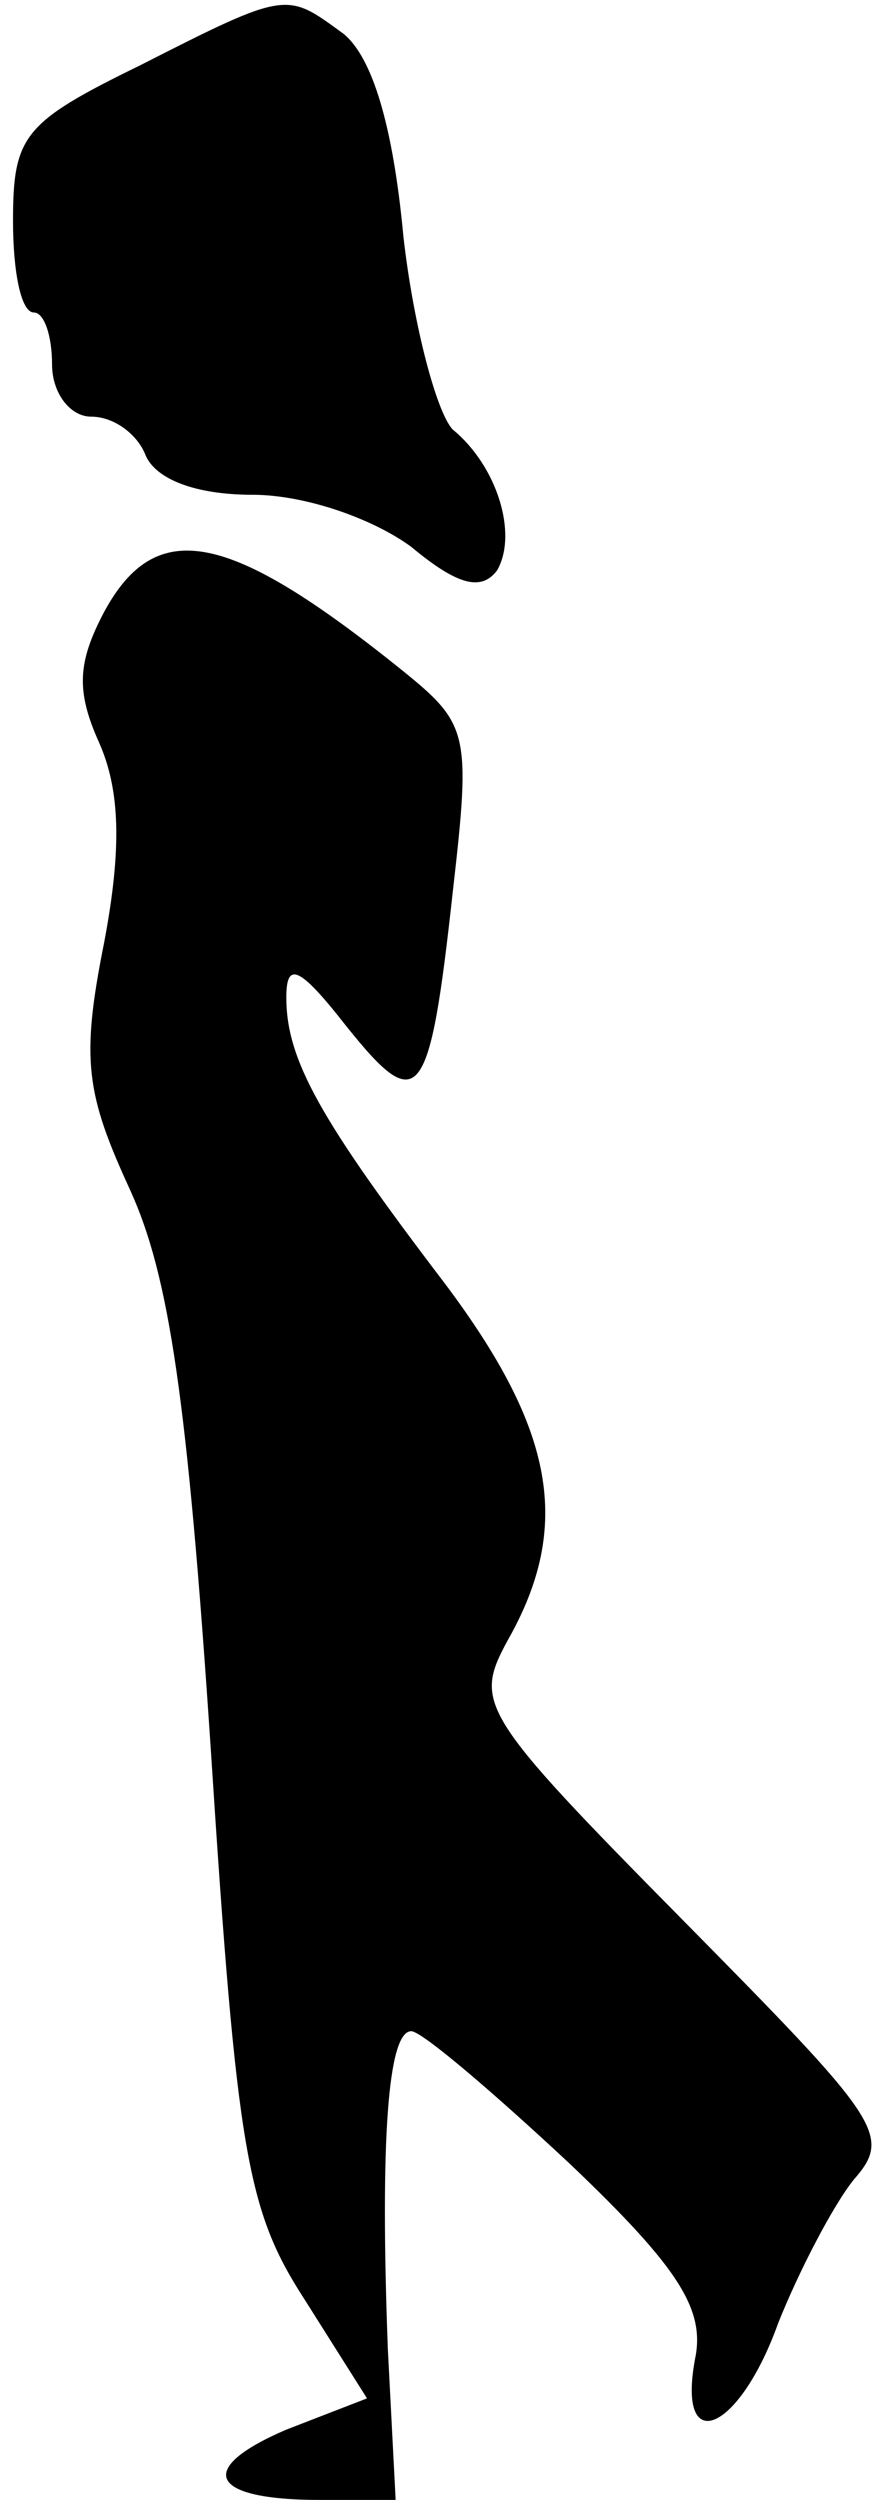 <?xml version="1.0" standalone="no"?>
<!DOCTYPE svg PUBLIC "-//W3C//DTD SVG 20010904//EN"
 "http://www.w3.org/TR/2001/REC-SVG-20010904/DTD/svg10.dtd">
<svg version="1.0" xmlns="http://www.w3.org/2000/svg"
 width="34pt" height="96pt" viewBox="0 0 34 96"
 preserveAspectRatio="xMidYMid meet">
<g transform="translate(0,96) scale(0.1,-0.1)"
fill="#000000" stroke="none">
<path fill="#000000" stroke="none" d="M54 935 c-45 -22 -49 -27 -49 -60 0
-19 3 -35 8 -35 4 0 7 -9 7 -20 0 -11 7 -20 15 -20 9 0 18 -7 21 -15 4 -9 19
-15 41 -15 20 0 46 -9 61 -20 18 -15 27 -17 33 -9 8 14 0 40 -17 54 -6 6 -15
39 -19 74 -4 43 -12 69 -23 78 -22 16 -21 17 -78 -12z"/>
<path fill="#000000" stroke="none" d="M40 725 c-10 -19 -11 -30 -2 -50 8 -18
9 -40 2 -77 -9 -45 -7 -58 10 -95 15 -33 22 -80 31 -215 10 -155 14 -177 36
-211 l24 -38 -31 -12 c-35 -15 -30 -27 13 -27 l29 0 -3 58 c-3 80 0 122 9 122
4 0 31 -23 61 -51 42 -40 52 -56 48 -75 -7 -38 17 -28 32 14 8 20 21 45 29 55
15 17 10 23 -66 100 -78 79 -80 83 -67 107 25 44 18 81 -24 137 -48 63 -61 86
-61 110 0 14 5 12 23 -11 28 -35 32 -30 41 52 7 61 6 64 -20 85 -66 53 -94 59
-114 22z"/>
</g>
</svg>
